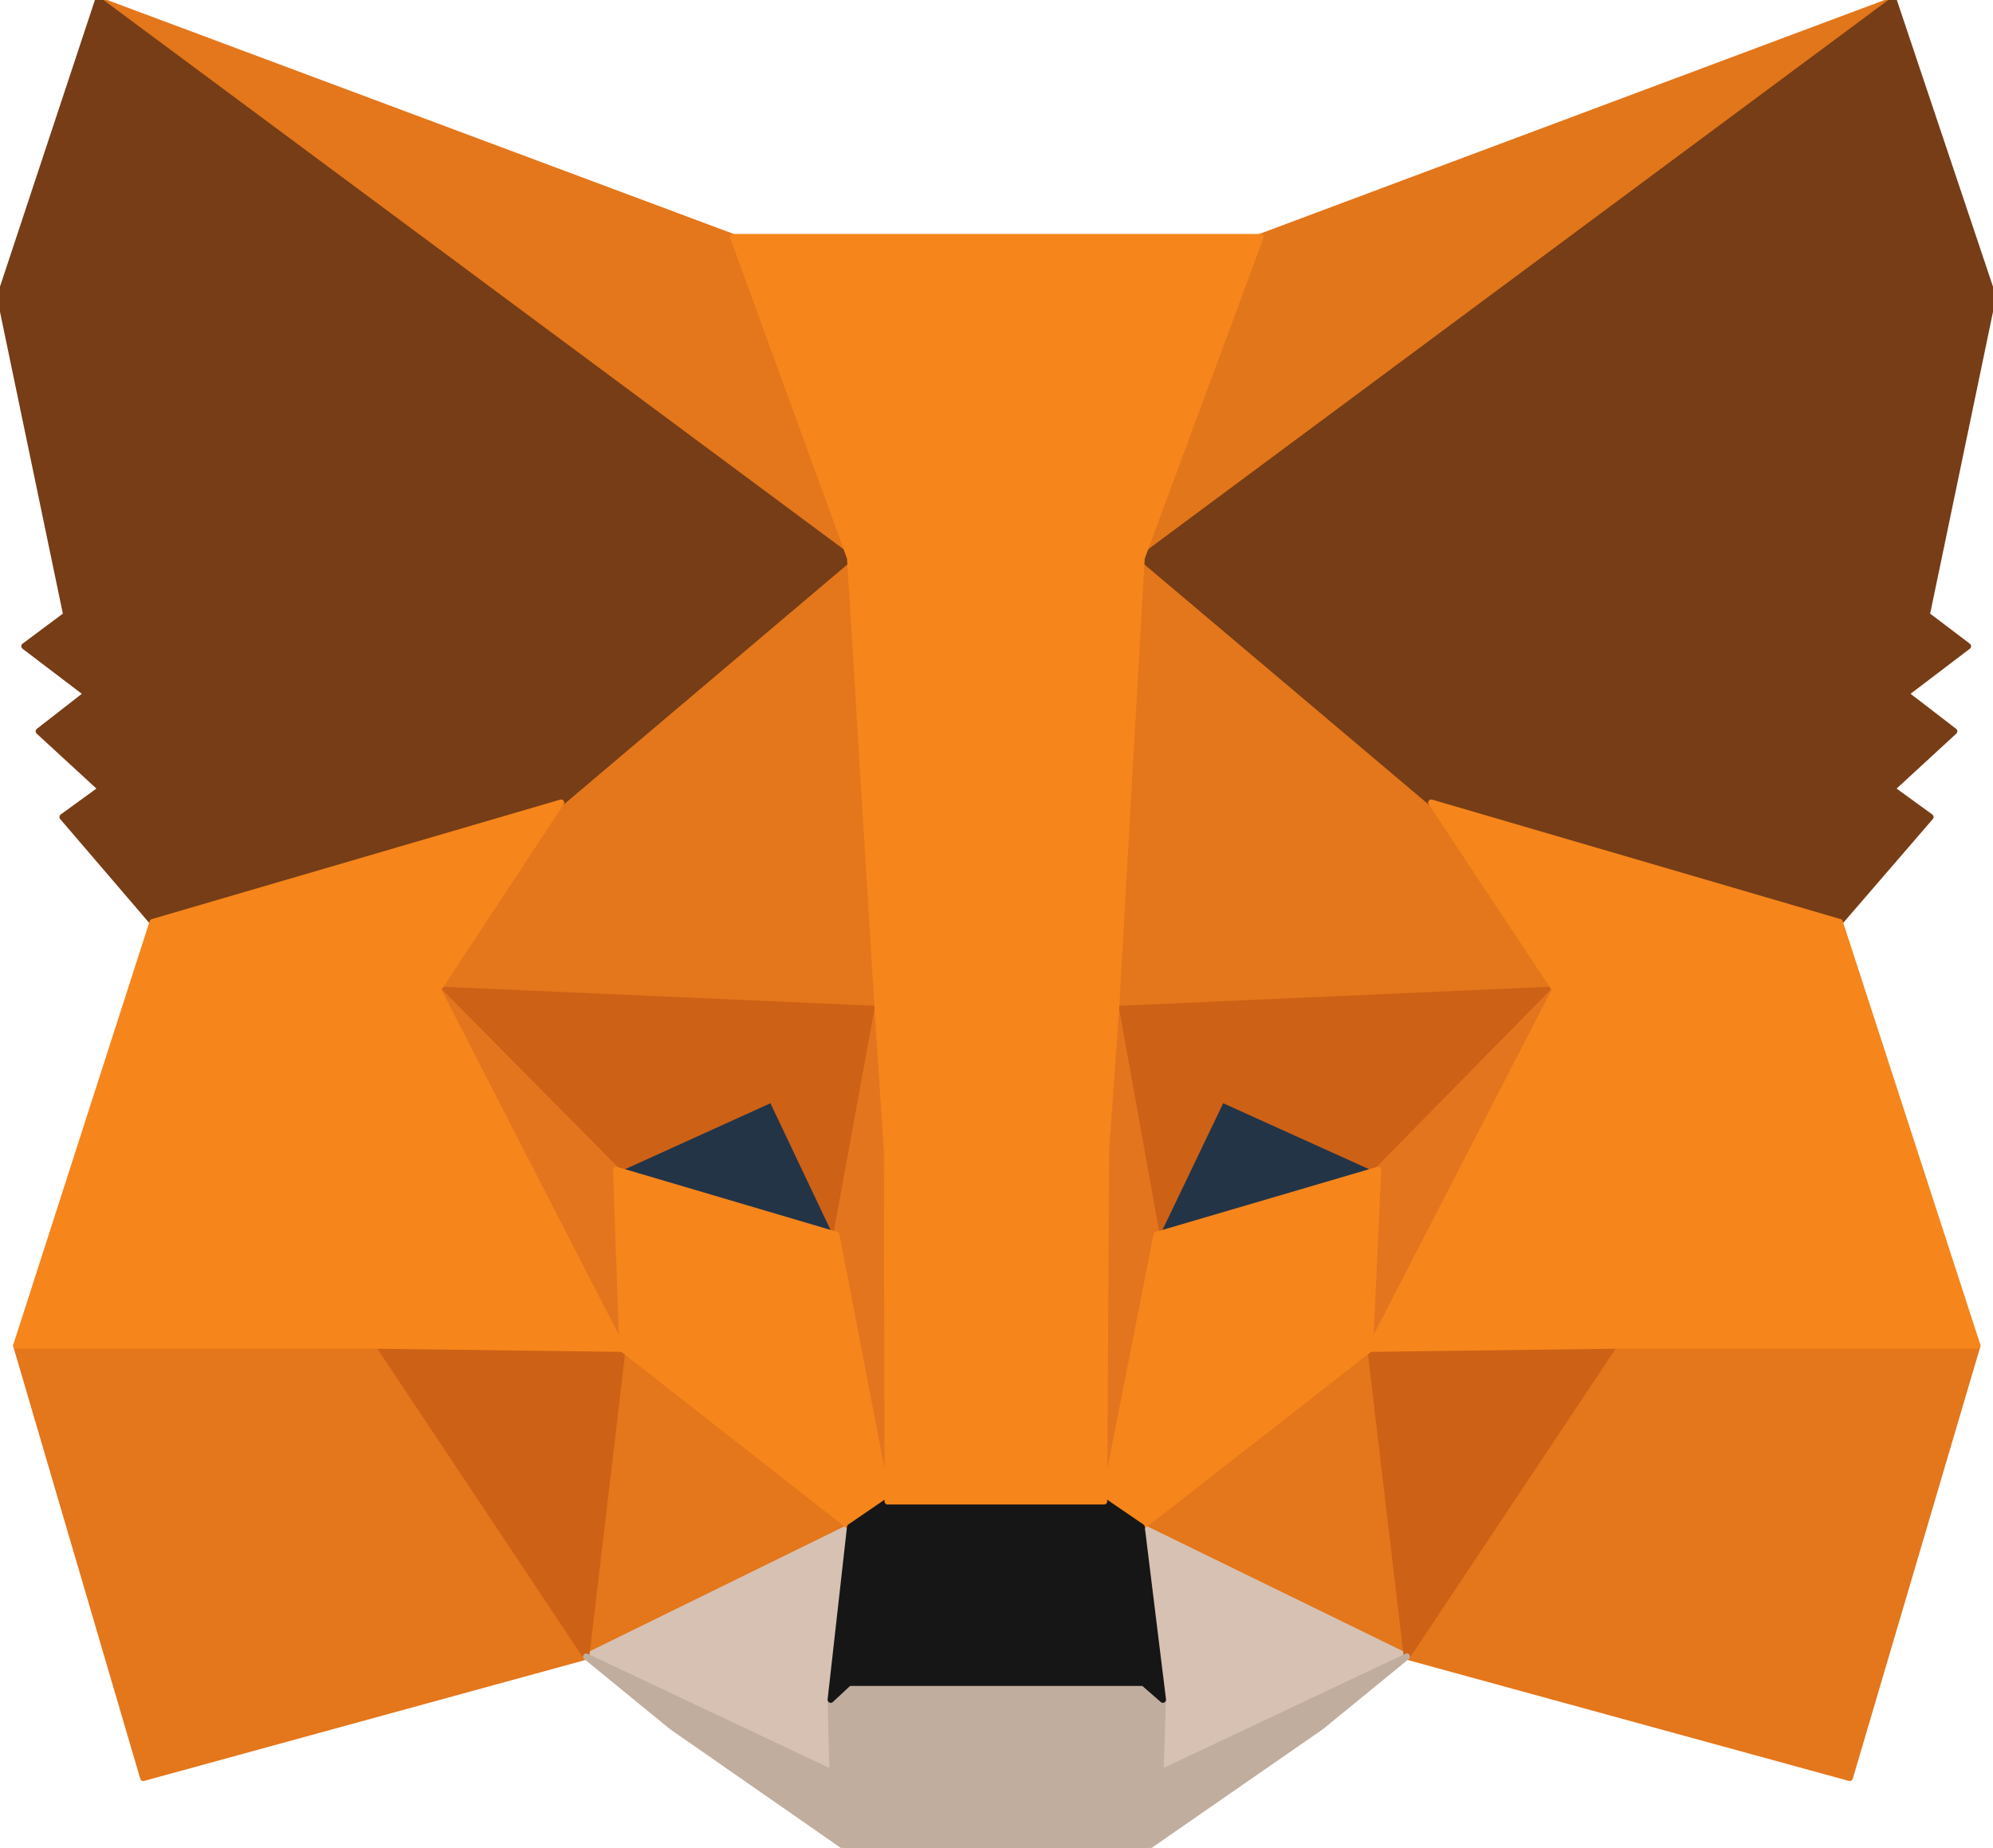<?xml version="1.0" encoding="utf-8"?>
<!-- Generator: Adobe Illustrator 25.4.1, SVG Export Plug-In . SVG Version: 6.00 Build 0)  -->
<svg version="1.1" id="Layer_1" xmlns:ev="http://www.w3.org/2001/xml-events"
	 xmlns="http://www.w3.org/2000/svg" xmlns:xlink="http://www.w3.org/1999/xlink" x="0px" y="0px" viewBox="0 0 318.6 295.4"
	 style="enable-background:new 0 0 318.6 295.4;" xml:space="preserve">
<style type="text/css">
	.st0{fill:#E2761B;stroke:#E2761B;stroke-linecap:round;stroke-linejoin:round;}
	.st1{fill:#E4761B;stroke:#E4761B;stroke-linecap:round;stroke-linejoin:round;}
	.st2{fill:#D7C1B3;stroke:#D7C1B3;stroke-linecap:round;stroke-linejoin:round;}
	.st3{fill:#233447;stroke:#233447;stroke-linecap:round;stroke-linejoin:round;}
	.st4{fill:#CD6116;stroke:#CD6116;stroke-linecap:round;stroke-linejoin:round;}
	.st5{fill:#E4751F;stroke:#E4751F;stroke-linecap:round;stroke-linejoin:round;}
	.st6{fill:#F6851B;stroke:#F6851B;stroke-linecap:round;stroke-linejoin:round;}
	.st7{fill:#C0AD9E;stroke:#C0AD9E;stroke-linecap:round;stroke-linejoin:round;}
	.st8{fill:#161616;stroke:#161616;stroke-linecap:round;stroke-linejoin:round;}
	.st9{fill:#763D16;stroke:#763D16;stroke-linecap:round;stroke-linejoin:round;}
</style>
<polygon class="st0" points="302.7,0 178.4,92.3 201.4,37.9 "/>
<g>
	<polygon class="st1" points="15.7,0 139.1,93.2 117.2,37.9 	"/>
	<polygon class="st1" points="258,214 224.9,264.8 295.7,284.2 316.1,215.1 	"/>
	<polygon class="st1" points="2.6,215.1 22.9,284.2 93.7,264.8 60.6,214 	"/>
	<polygon class="st1" points="89.7,128.3 70,158.2 140.3,161.3 137.8,85.7 	"/>
	<polygon class="st1" points="228.8,128.3 180,84.8 178.4,161.3 248.6,158.2 	"/>
	<polygon class="st1" points="93.7,264.8 135.9,244.1 99.5,215.6 	"/>
	<polygon class="st1" points="182.5,244.1 224.9,264.8 219,215.6 	"/>
</g>
<g>
	<polygon class="st2" points="224.9,264.8 182.5,244.1 185.9,271.7 185.5,283.4 	"/>
	<polygon class="st2" points="93.7,264.8 133.1,283.4 132.8,271.7 135.9,244.1 	"/>
</g>
<polygon class="st3" points="133.7,197.4 98.5,187 123.3,175.7 "/>
<polygon class="st3" points="184.8,197.4 195.2,175.7 220.1,187 "/>
<g>
	<polygon class="st4" points="93.7,264.8 99.7,214 60.6,215.1 	"/>
	<polygon class="st4" points="218.9,214 224.9,264.8 258,215.1 	"/>
	<polygon class="st4" points="248.6,158.2 178.4,161.3 184.9,197.4 195.3,175.7 220.3,187 	"/>
	<polygon class="st4" points="98.5,187 123.4,175.7 133.7,197.4 140.3,161.3 70,158.2 	"/>
</g>
<g>
	<polygon class="st5" points="70,158.2 99.5,215.6 98.5,187 	"/>
	<polygon class="st5" points="220.3,187 219,215.6 248.6,158.2 	"/>
	<polygon class="st5" points="140.3,161.3 133.7,197.4 141.9,240 143.8,183.9 	"/>
	<polygon class="st5" points="178.4,161.3 175,183.8 176.5,240 184.9,197.4 	"/>
</g>
<polygon class="st6" points="184.9,197.4 176.5,240 182.5,244.1 219,215.6 220.3,187 "/>
<polygon class="st6" points="98.5,187 99.5,215.6 135.9,244.1 141.9,240 133.7,197.4 "/>
<polygon class="st7" points="185.5,283.4 185.9,271.7 182.8,269 135.7,269 132.8,271.7 133.1,283.4 93.7,264.8 107.4,276 
	135.3,295.4 183.2,295.4 211.2,276 224.9,264.8 "/>
<polygon class="st8" points="182.5,244.1 176.5,240 141.9,240 135.9,244.1 132.8,271.7 135.7,269 182.8,269 185.9,271.7 "/>
<g>
	<polygon class="st9" points="308,98.3 318.6,47.4 302.7,0 182.5,89.2 228.8,128.3 294.1,147.4 308.6,130.6 302.4,126.1 
		312.4,116.9 304.6,110.9 314.6,103.3 	"/>
	<polygon class="st9" points="0,47.4 10.6,98.3 3.9,103.3 13.9,110.9 6.2,116.9 16.2,126.1 10,130.6 24.4,147.4 89.7,128.3 
		135.9,89.2 15.7,0 	"/>
</g>
<polygon class="st6" points="294.1,147.4 228.8,128.3 248.6,158.2 219,215.6 258,215.1 316.1,215.1 "/>
<polygon class="st6" points="89.7,128.3 24.4,147.4 2.6,215.1 60.6,215.1 99.5,215.6 70,158.2 "/>
<polygon class="st6" points="178.4,161.3 182.5,89.2 201.5,37.9 117.2,37.9 135.9,89.2 140.3,161.3 141.8,184 141.9,240 176.5,240 
	176.8,184 "/>
</svg>
